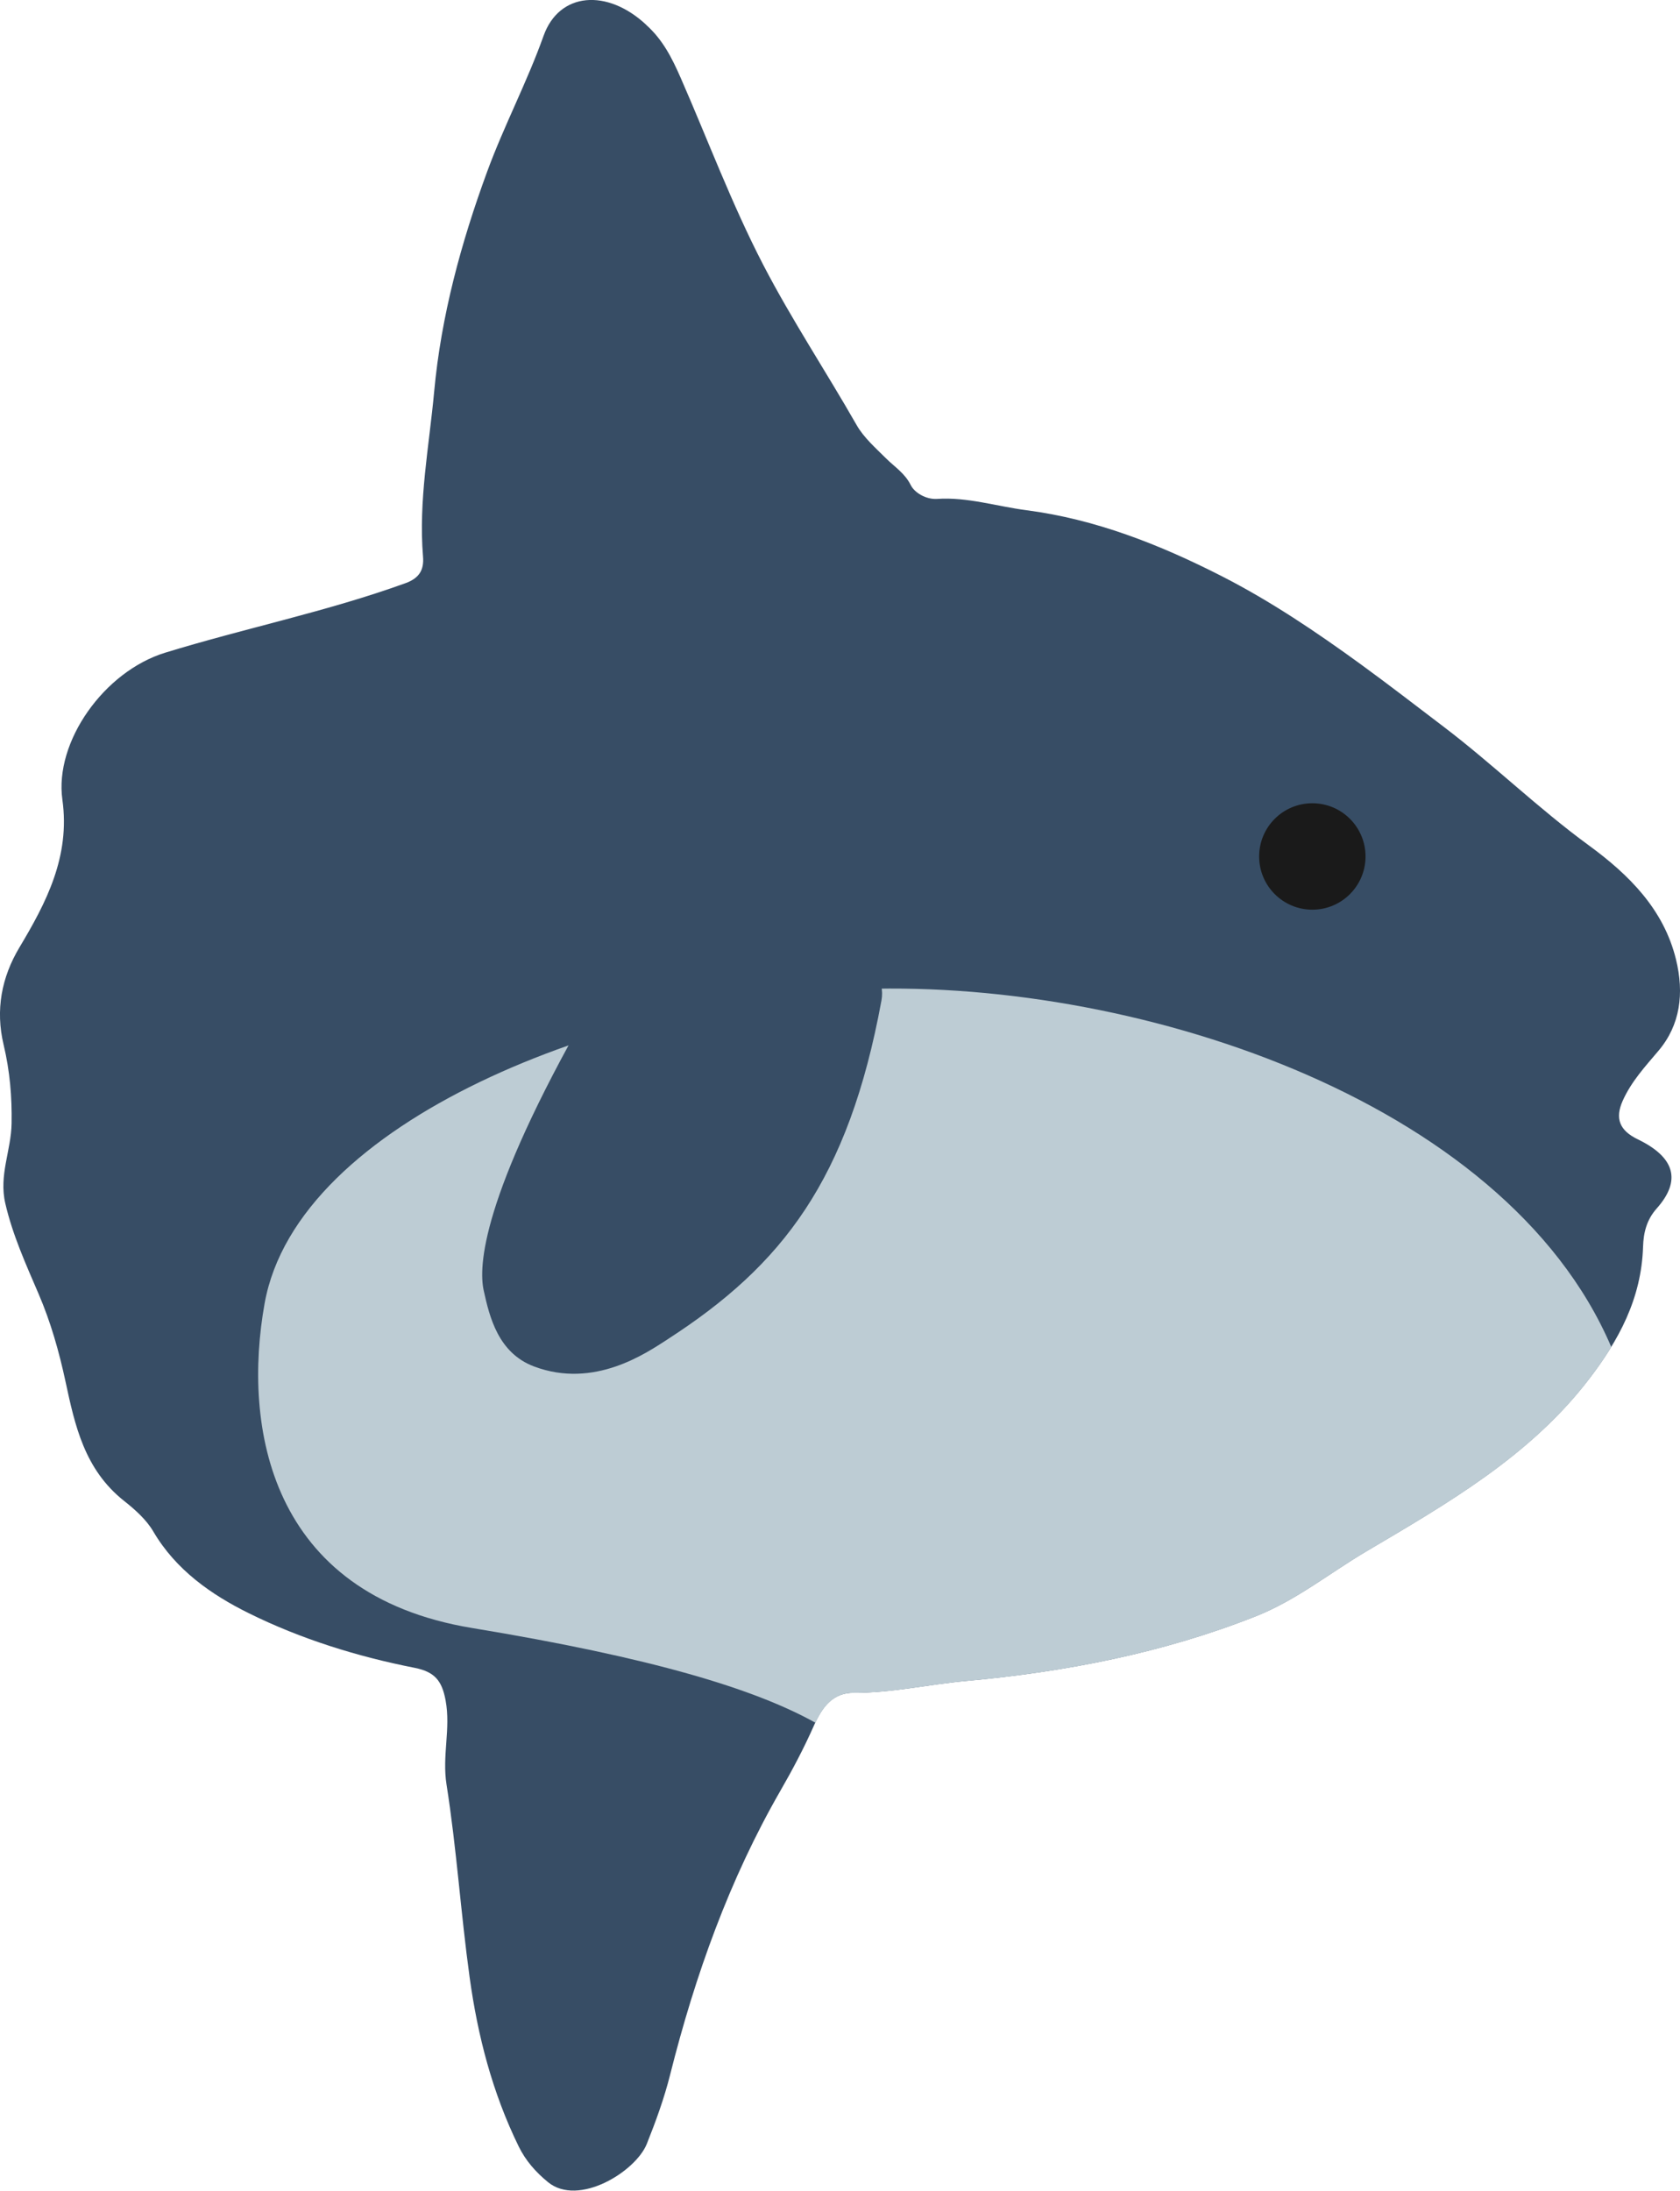 <?xml version="1.0" encoding="UTF-8"?>
<svg id="Layer_2" data-name="Layer 2" xmlns="http://www.w3.org/2000/svg" viewBox="0 0 342.34 446.21">
  <defs>
    <style>
      .cls-1 {
        fill: #bdccd4;
      }

      .cls-2 {
        fill: #374d65;
      }

      .cls-3 {
        fill: #1a1a1a;
      }
    </style>
  </defs>
  <g id="UNIQUE_WILDLIFE" data-name="UNIQUE WILDLIFE">
    <g id="Mola_Mola">
      <path id="body" class="cls-2" d="m131.7,5.09c3.35,3,5.22,6.69,7.02,10.8,5.56,12.69,10.37,25.63,16.81,38.06,5.82,11.21,12.8,21.72,19.04,32.65,1.45,2.54,3.86,4.65,6,6.78,1.75,1.75,3.8,2.98,5.03,5.45.75,1.51,3.1,2.94,5.36,2.79,6.12-.42,12.12,1.51,18.17,2.3,13.99,1.81,27.12,6.95,39.89,13.47,9.94,5.08,19.23,11.35,28.22,17.88,5.69,4.14,11.35,8.51,16.98,12.79,10.13,7.71,19.26,16.62,29.54,24.13,8.21,6,15.27,13.04,17.76,23.22,1.7,6.93.88,13.36-3.56,18.61-2.72,3.22-5.56,6.28-7.31,10.22-1.57,3.55-.68,6.01,3.1,7.83,7.54,3.65,8.92,8.37,3.84,14.08-2.03,2.28-2.69,4.88-2.78,7.82-.34,10.58-4.97,19.06-11.07,26.99-11.99,15.61-28.73,25.22-45.37,35.05-7.49,4.43-14.28,9.96-22.52,13.21-18.77,7.42-38.59,11.31-59.04,13.17-7.62.69-15.03,2.43-22.82,2.4-4.25-.02-6.42,2.8-8.15,6.72-2,4.52-4.35,8.97-6.82,13.25-10.37,18.02-17.35,37.49-22.47,57.84-1.21,4.82-2.92,9.5-4.75,14.08-2.26,5.64-13.91,12.86-20.12,7.8-2.56-2.09-4.58-4.42-5.98-7.27-5.4-11.03-8.36-22.58-10-34.44-1.81-13.09-2.65-26.24-4.71-39.28-.94-5.94.89-11.33-.19-17.15-.74-3.97-2.18-5.81-6.32-6.63-11.63-2.29-23.13-5.84-33.86-11.16-7.55-3.74-14.79-8.77-19.39-16.62-1.4-2.39-3.71-4.45-5.94-6.21-8.11-6.42-10.03-15.43-11.95-24.36-1.31-6.08-2.99-12.02-5.47-17.8-2.6-6.05-5.31-12.03-6.79-18.44-1.34-5.78,1.2-10.8,1.28-16.3.09-5.41-.34-10.62-1.63-16.04-1.68-7.07-.43-13.7,3.25-19.84,5.42-9.05,10.36-18.48,8.73-30.06-1.65-11.77,8.47-26.11,20.96-29.94,16.22-4.98,33-8.38,48.94-14.15,2.86-1.03,3.81-2.74,3.59-5.41-.94-11.44,1.25-22.5,2.27-33.61,1.42-15.42,5.48-30.31,10.78-44.76,3.46-9.43,8.13-18.23,11.51-27.7,3.18-8.93,12.97-9.7,20.95-2.23Z"/>
      <circle id="eye" class="cls-3" cx="267.42" cy="174.45" r="10.84"/>
      <path id="belly" class="cls-1" d="m173.13,201.55c-48.73,2.37-112.5,26.55-119.21,63.94-4.5,25.07.94,59.3,42.27,66.11,36.81,6.07,57.61,12.41,69.96,19.29,1.69-3.58,3.84-6.1,7.86-6.08,7.79.03,15.2-1.71,22.82-2.4,20.45-1.86,40.27-5.75,59.04-13.17,8.24-3.26,15.02-8.79,22.52-13.21,16.64-9.83,33.38-19.44,45.37-35.05,1.65-2.15,3.2-4.35,4.58-6.61-21.78-50.96-98.71-75.55-155.19-72.81Z"/>
      <path id="fin" class="cls-2" d="m136.06,272.78c23.41-15.1,36.83-32.48,43.55-68.95,3.13-16.97-48.38-17.98-59.76,1.94-21.72,38.01-22.37,52.15-21.28,57.1,1.18,5.36,2.94,12.71,10.26,15.46,12.29,4.62,22.86-2.73,27.24-5.55Z"/>
    </g>
  </g>
</svg>